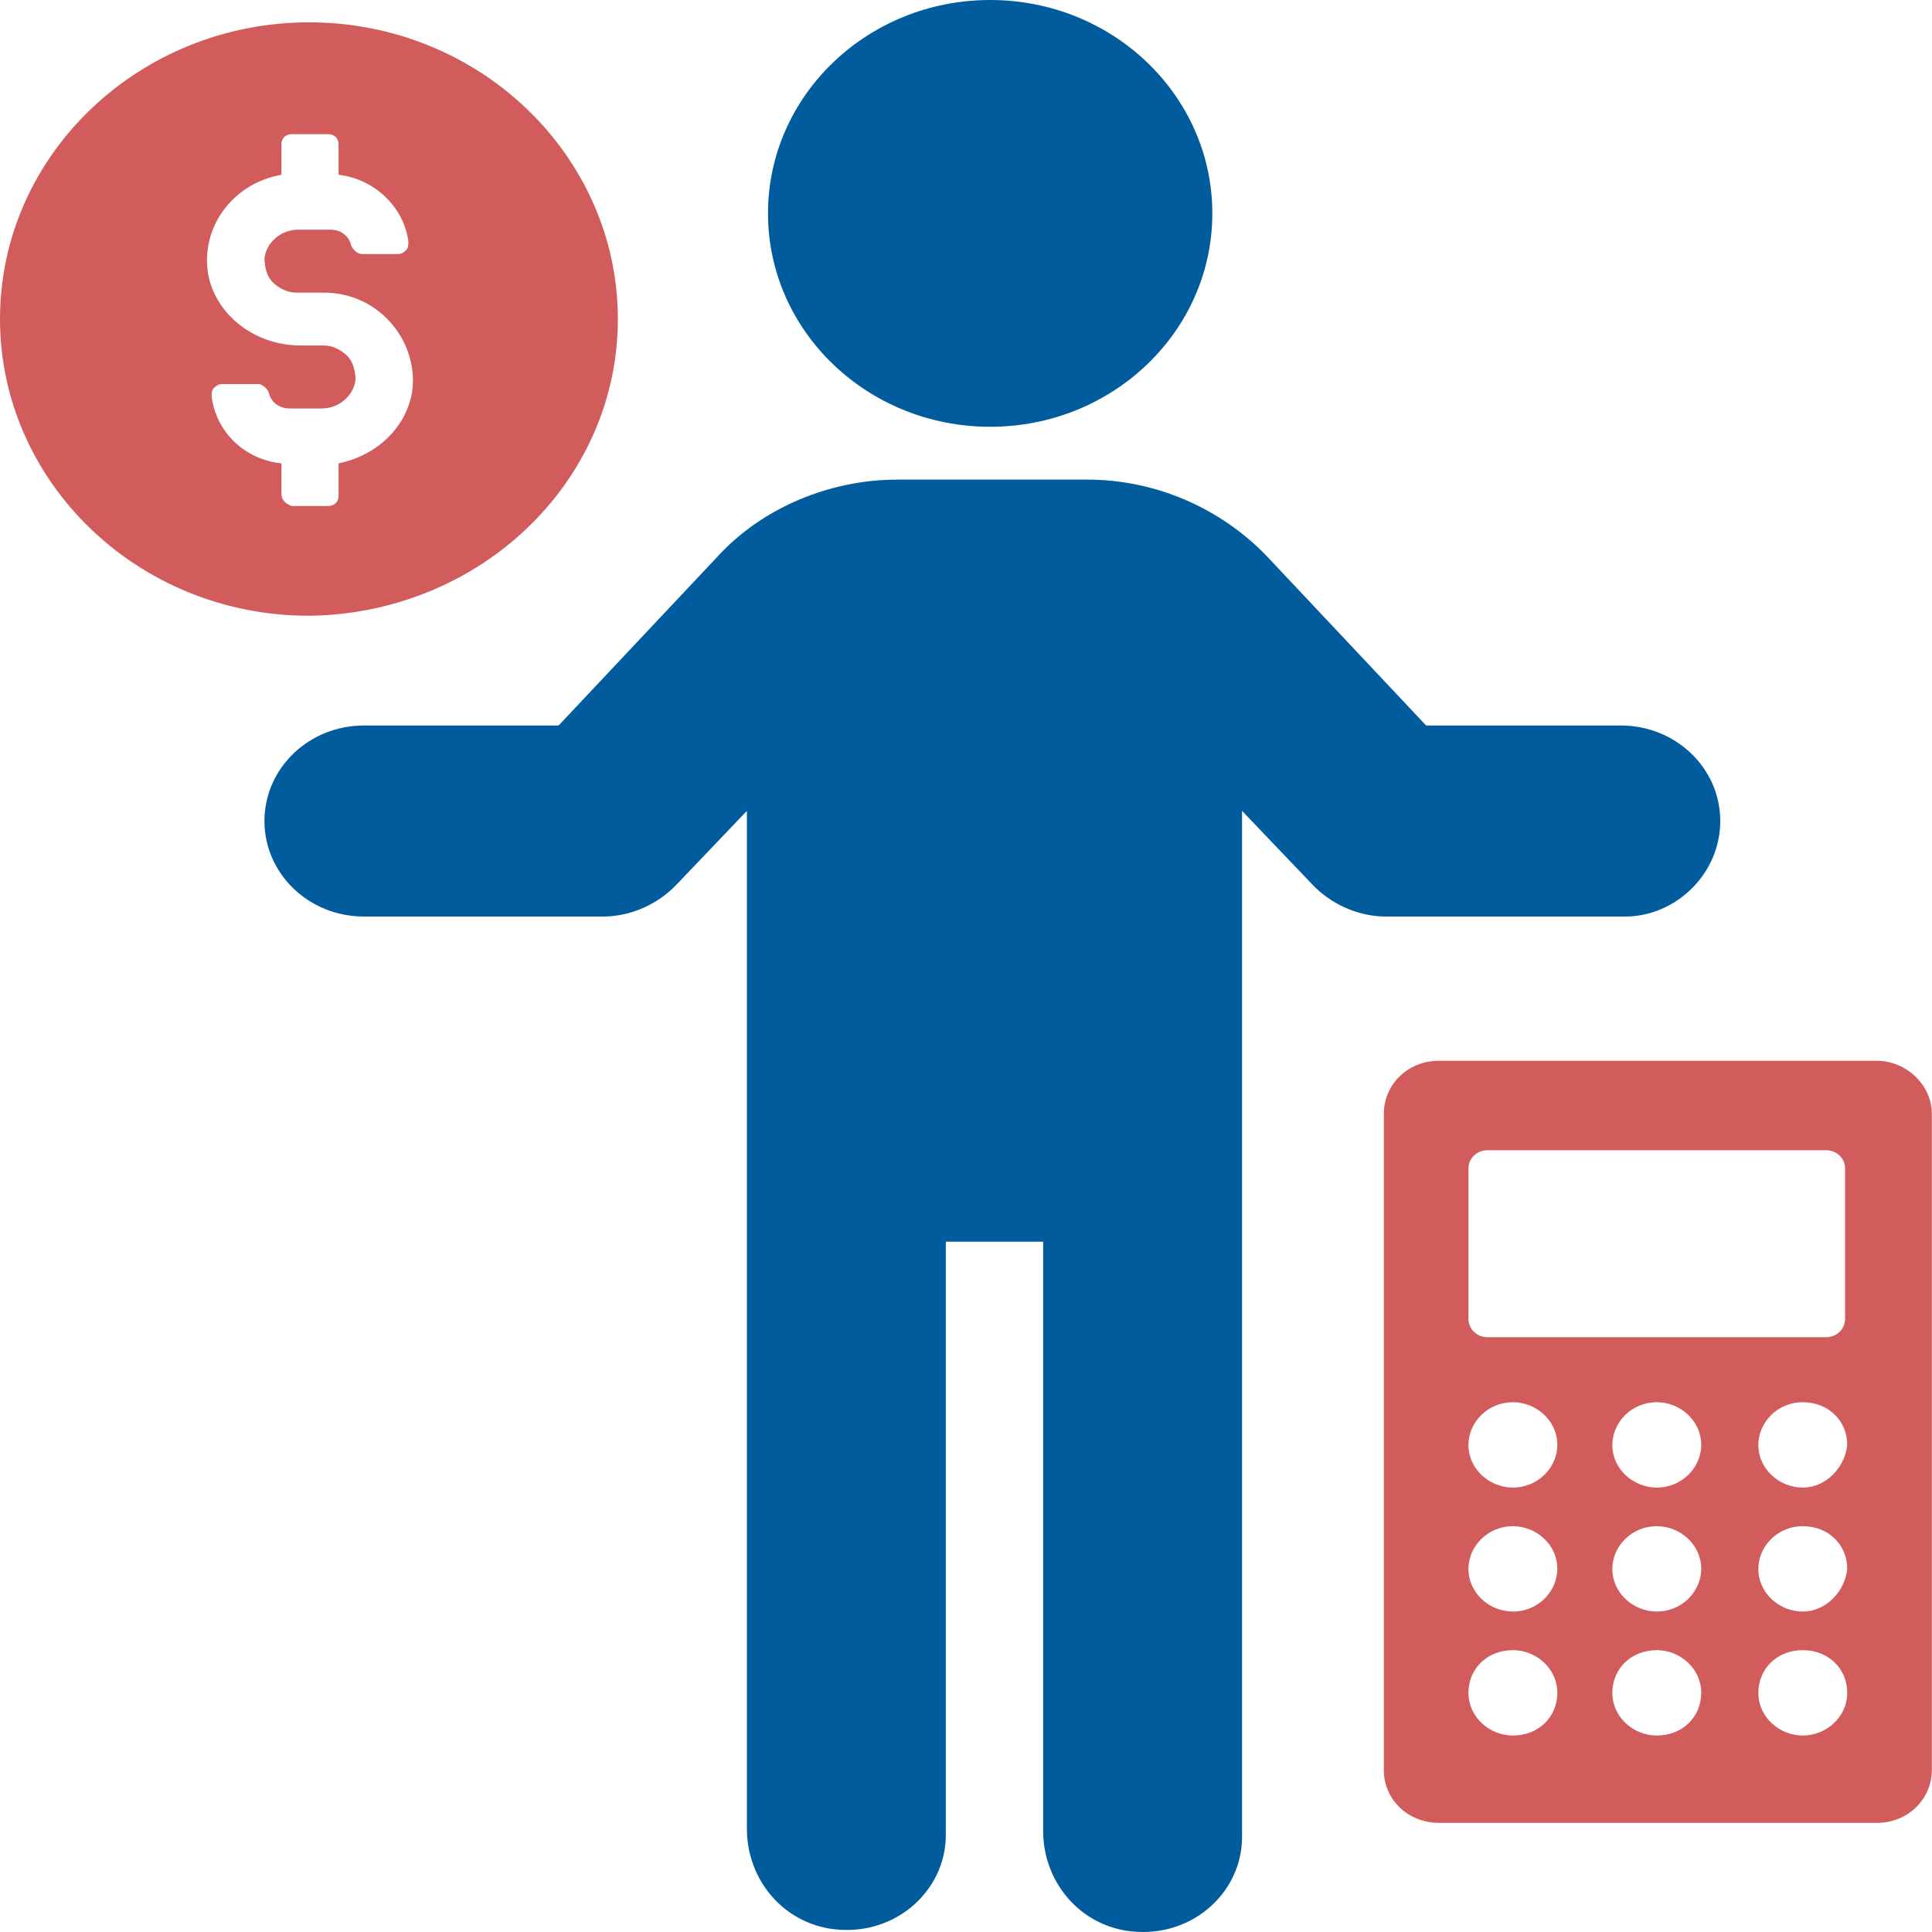<svg width="60" height="60" viewBox="0 0 60 60" fill="none" xmlns="http://www.w3.org/2000/svg">
<g clip-path="url(#clip0_1_266)">
<path d="M19.188 9.909C19.188 4.86 14.917 0.694 9.594 0.694C4.337 0.694 0 4.797 0 9.909C0 14.958 4.272 19.123 9.594 19.123C14.917 19.06 19.188 14.958 19.188 9.909ZM8.74 15.336V14.39C7.557 14.264 6.703 13.38 6.571 12.307C6.571 12.244 6.571 12.118 6.637 12.055C6.703 11.991 6.769 11.928 6.9 11.928H8.017C8.149 11.928 8.28 12.055 8.346 12.181C8.411 12.496 8.674 12.686 9.003 12.686H9.989C10.514 12.686 10.974 12.307 11.04 11.802C11.04 11.55 10.974 11.234 10.777 11.045C10.58 10.855 10.317 10.729 10.054 10.729H9.331C7.82 10.729 6.571 9.656 6.44 8.331C6.309 6.942 7.294 5.68 8.74 5.428V4.481C8.74 4.292 8.871 4.166 9.069 4.166H10.186C10.383 4.166 10.514 4.292 10.514 4.481V5.428C11.631 5.554 12.551 6.438 12.683 7.51C12.683 7.574 12.683 7.7 12.617 7.763C12.551 7.826 12.486 7.889 12.354 7.889H11.237C11.106 7.889 10.974 7.763 10.909 7.637C10.843 7.321 10.58 7.132 10.251 7.132H9.266C8.74 7.132 8.28 7.51 8.214 8.015C8.214 8.268 8.28 8.583 8.477 8.773C8.674 8.962 8.937 9.088 9.2 9.088H10.054C10.843 9.088 11.566 9.404 12.091 9.972C12.617 10.54 12.88 11.297 12.814 12.055C12.683 13.191 11.763 14.137 10.514 14.39V15.399C10.514 15.589 10.383 15.715 10.186 15.715H9.069C8.871 15.652 8.74 15.526 8.74 15.336Z" fill="#D25C5C"/>
<path d="M53.424 25.497C53.424 23.857 52.044 22.531 50.336 22.531H44.29L39.361 17.293C37.916 15.778 35.879 14.895 33.776 14.895H27.862C25.759 14.895 23.656 15.778 22.276 17.293L17.348 22.531H11.302C9.593 22.531 8.213 23.857 8.213 25.497C8.213 27.138 9.593 28.464 11.302 28.464H18.728C19.582 28.464 20.436 28.085 21.027 27.454L23.196 25.182V56.801C23.196 58.316 24.247 59.641 25.759 59.894C27.73 60.209 29.373 58.758 29.373 56.99V38.562H32.396V56.864C32.396 58.379 33.447 59.704 34.959 59.957C36.93 60.272 38.573 58.821 38.573 57.053V25.182L40.741 27.454C41.333 28.085 42.187 28.464 43.041 28.464H50.467C52.044 28.464 53.424 27.138 53.424 25.497Z" fill="#015C9E"/>
<path d="M30.751 13.254C34.561 13.254 37.65 10.287 37.65 6.627C37.65 2.967 34.561 0 30.751 0C26.94 0 23.851 2.967 23.851 6.627C23.851 10.287 26.94 13.254 30.751 13.254Z" fill="#015C9E"/>
<path d="M58.287 32.944H44.684C43.699 32.944 42.976 33.702 42.976 34.585V54.971C42.976 55.917 43.764 56.611 44.684 56.611H58.287C59.273 56.611 59.995 55.854 59.995 54.971V34.585C59.995 33.702 59.207 32.944 58.287 32.944ZM46.984 53.898C46.261 53.898 45.604 53.33 45.604 52.572C45.604 51.815 46.196 51.247 46.984 51.247C47.707 51.247 48.364 51.815 48.364 52.572C48.364 53.33 47.773 53.898 46.984 53.898ZM46.984 50.048C46.261 50.048 45.604 49.48 45.604 48.722C45.604 48.028 46.196 47.397 46.984 47.397C47.707 47.397 48.364 47.965 48.364 48.722C48.364 49.417 47.773 50.048 46.984 50.048ZM46.984 46.198C46.261 46.198 45.604 45.63 45.604 44.873C45.604 44.178 46.196 43.547 46.984 43.547C47.707 43.547 48.364 44.115 48.364 44.873C48.364 45.567 47.773 46.198 46.984 46.198ZM51.453 53.898C50.73 53.898 50.073 53.33 50.073 52.572C50.073 51.815 50.664 51.247 51.453 51.247C52.175 51.247 52.833 51.815 52.833 52.572C52.833 53.33 52.241 53.898 51.453 53.898ZM51.453 50.048C50.73 50.048 50.073 49.48 50.073 48.722C50.073 48.028 50.664 47.397 51.453 47.397C52.175 47.397 52.833 47.965 52.833 48.722C52.833 49.417 52.241 50.048 51.453 50.048ZM51.453 46.198C50.73 46.198 50.073 45.63 50.073 44.873C50.073 44.178 50.664 43.547 51.453 43.547C52.175 43.547 52.833 44.115 52.833 44.873C52.833 45.567 52.241 46.198 51.453 46.198ZM55.987 53.898C55.264 53.898 54.607 53.33 54.607 52.572C54.607 51.815 55.198 51.247 55.987 51.247C56.775 51.247 57.367 51.815 57.367 52.572C57.367 53.33 56.71 53.898 55.987 53.898ZM55.987 50.048C55.264 50.048 54.607 49.48 54.607 48.722C54.607 48.028 55.198 47.397 55.987 47.397C56.775 47.397 57.367 47.965 57.367 48.722C57.301 49.417 56.71 50.048 55.987 50.048ZM55.987 46.198C55.264 46.198 54.607 45.63 54.607 44.873C54.607 44.178 55.198 43.547 55.987 43.547C56.775 43.547 57.367 44.115 57.367 44.873C57.301 45.567 56.71 46.198 55.987 46.198ZM57.301 40.96C57.301 41.275 57.038 41.528 56.71 41.528H46.196C45.867 41.528 45.604 41.275 45.604 40.96V36.289C45.604 35.974 45.867 35.721 46.196 35.721H56.71C57.038 35.721 57.301 35.974 57.301 36.289V40.96Z" fill="#D25C5C"/>
</g>
<defs>
<clipPath id="clip0_1_266">
<rect width="60" height="60" fill="white"/>
</clipPath>
</defs>
</svg>
